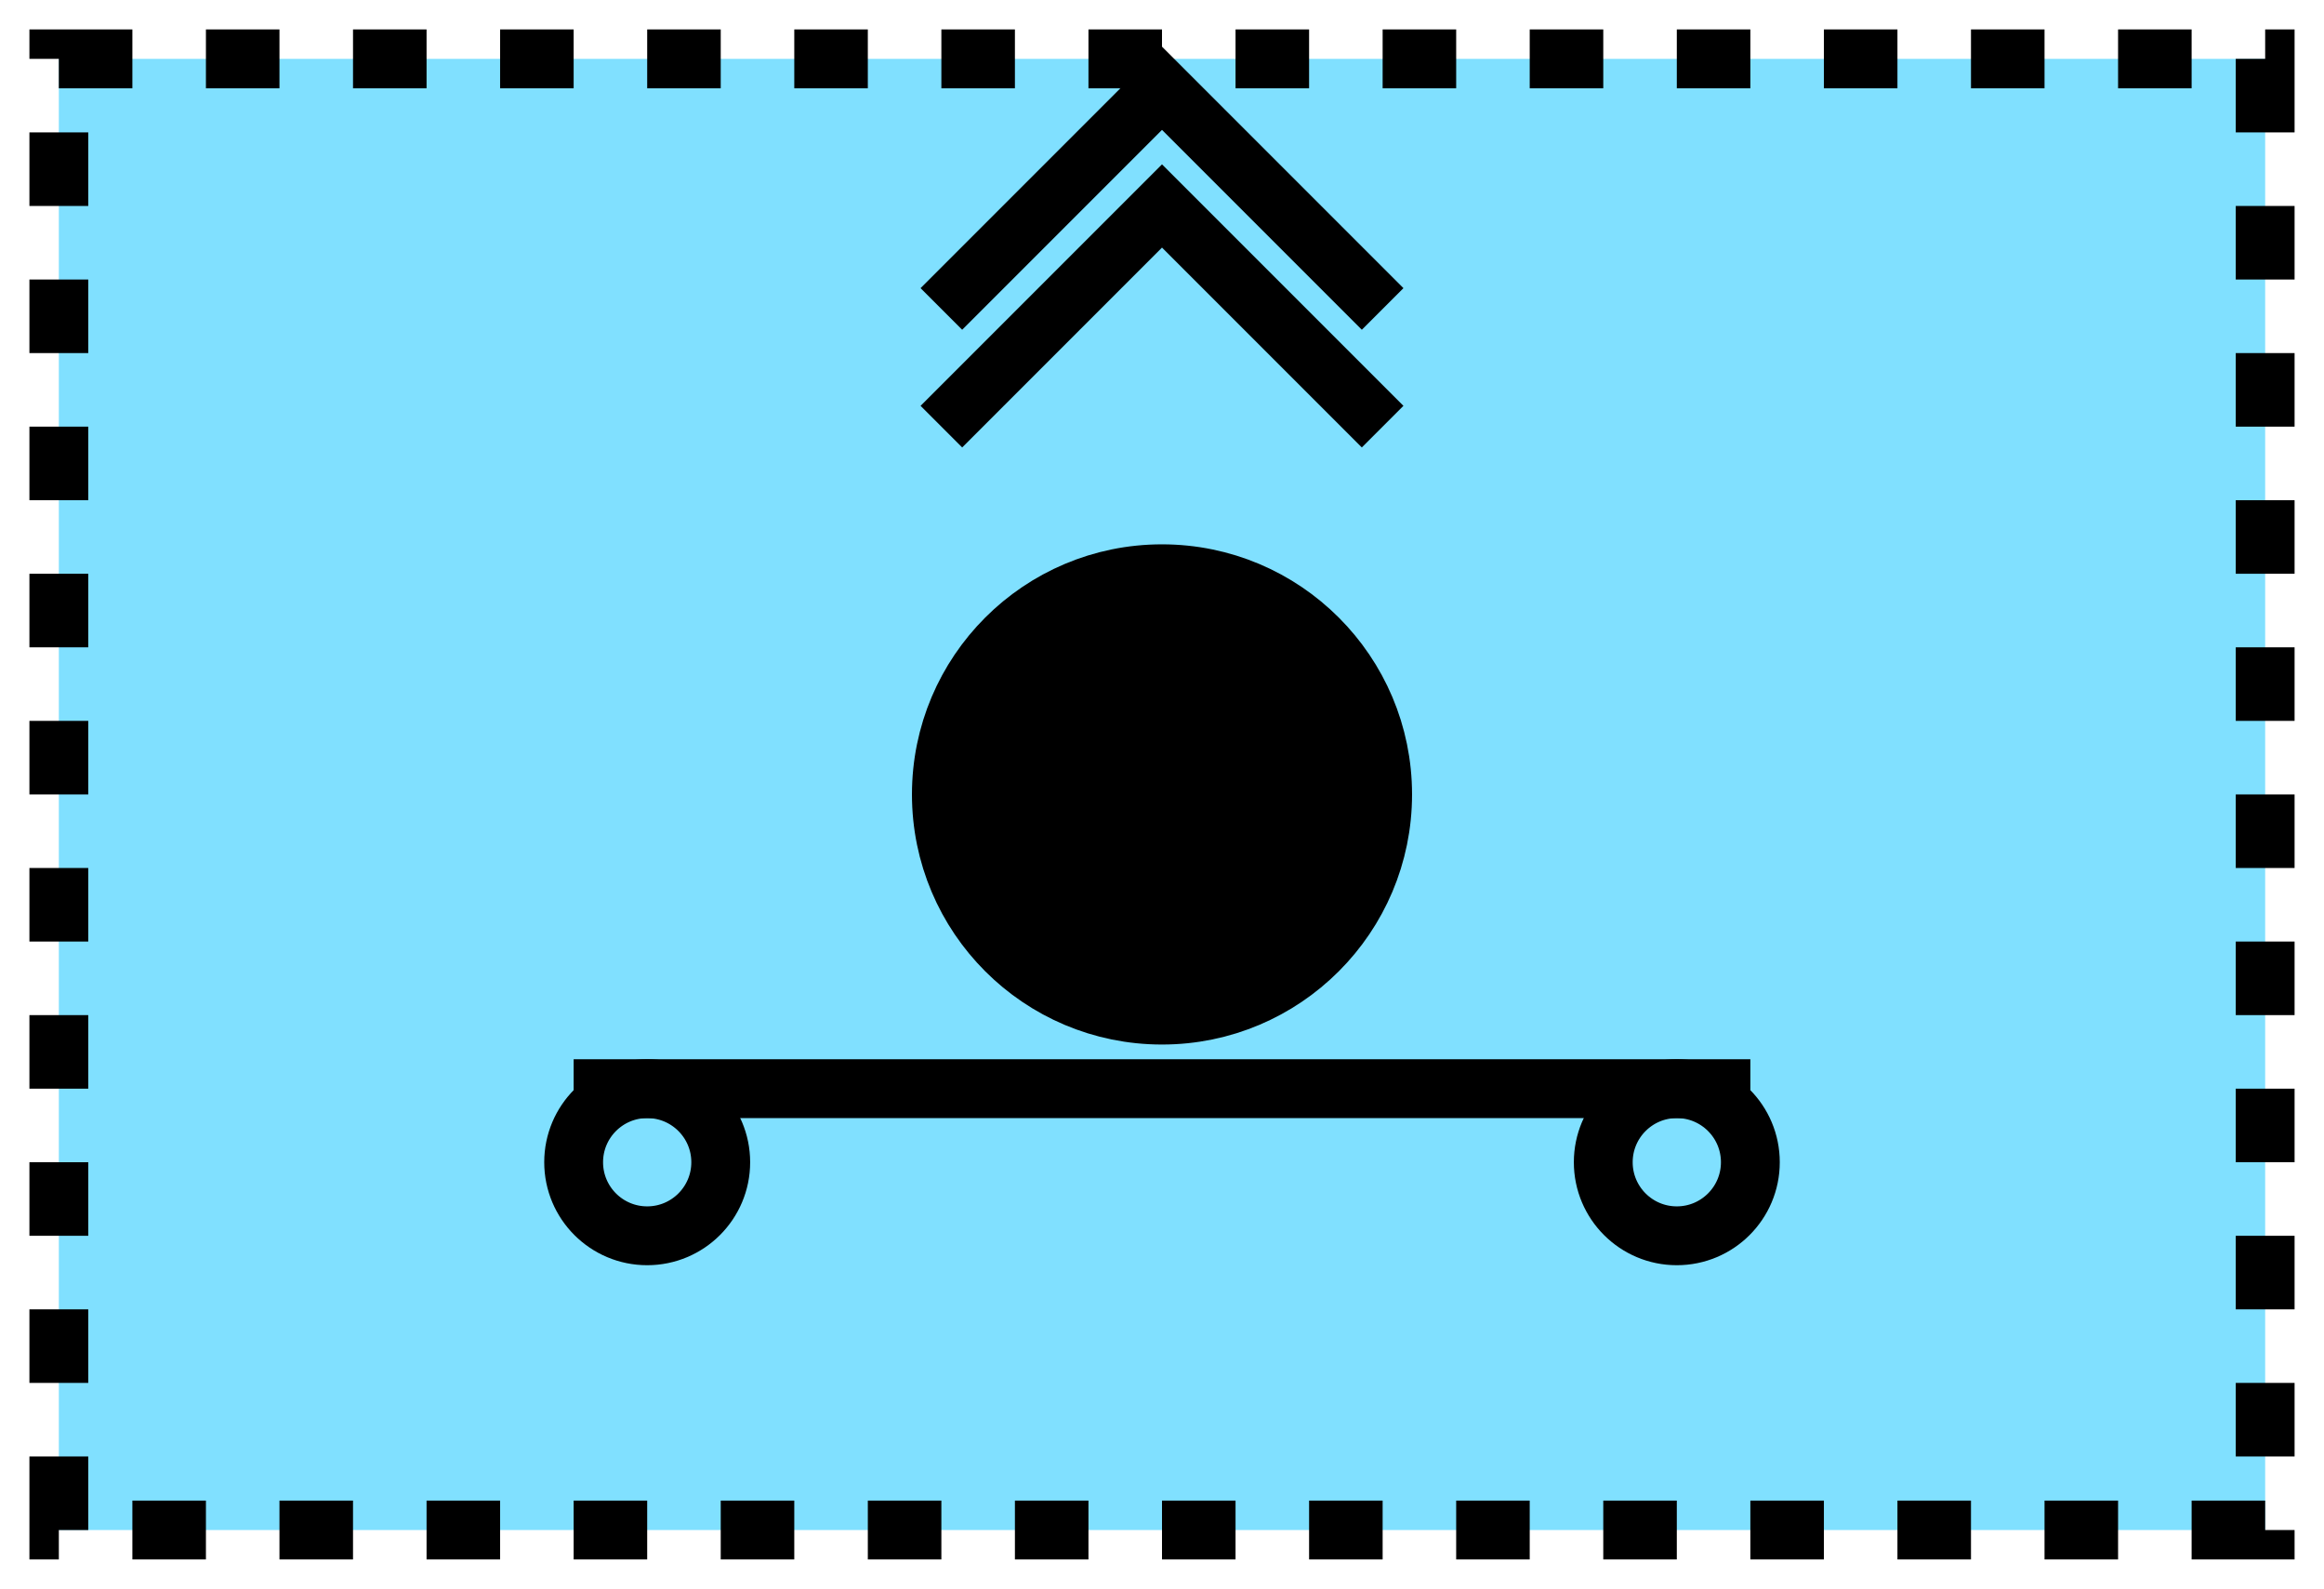 <svg xmlns="http://www.w3.org/2000/svg" version="1.2" baseProfile="tiny" width="404.48" height="276.48" viewBox="21 46 158 108"><path d="M25,50 l150,0 0,100 -150,0 z" stroke-width="4" stroke="black" fill="rgb(128,224,255)" fill-opacity="1"  stroke-dasharray="5,5"></path><circle cx="100" cy="100" r="15" stroke-width="4" stroke="black" fill="black" ></circle><path d="M85,75 l15,-15 15,15 M85,67 l15,-15 15,15" stroke-width="4" stroke="black" fill="none" ></path><path d="M60,120 l80,0" stroke-width="4" stroke="black" fill="none" ></path><circle cx="65" cy="125" r="5" stroke-width="4" stroke="black" fill="none" ></circle><circle cx="135" cy="125" r="5" stroke-width="4" stroke="black" fill="none" ></circle></svg>
